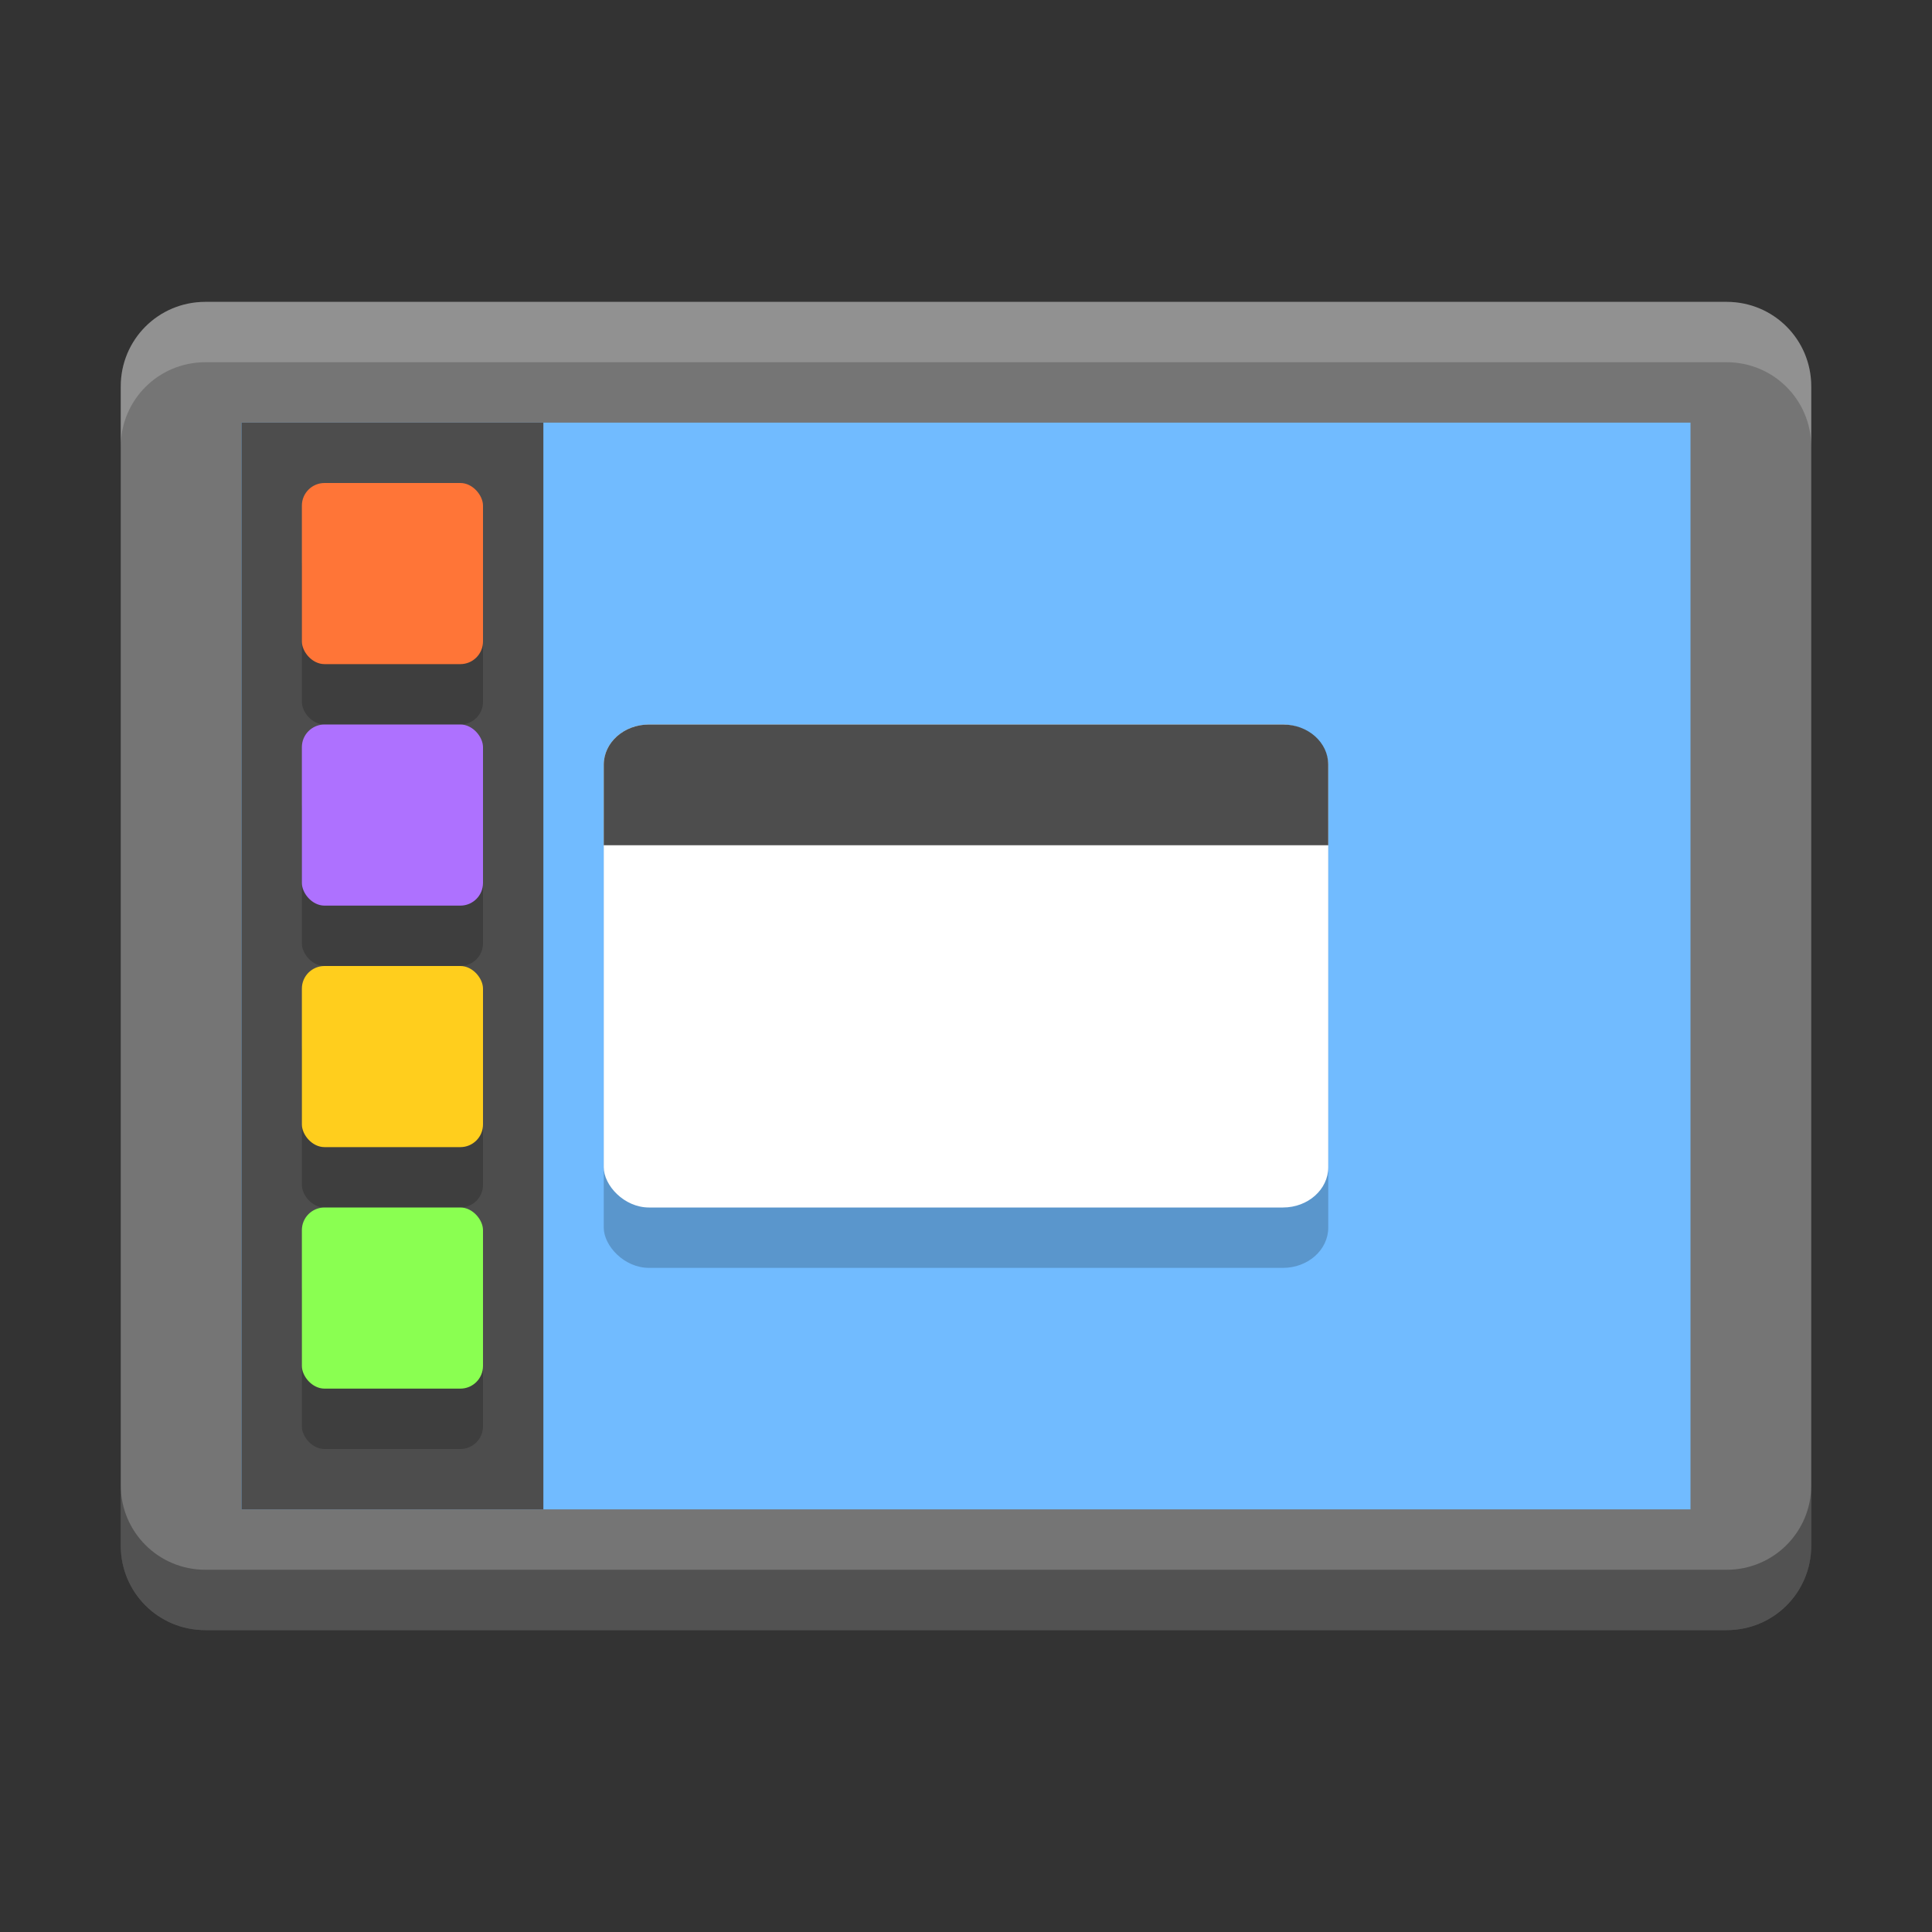 <?xml version="1.0" encoding="UTF-8" standalone="no"?>
<svg
   xmlns:dc="http://purl.org/dc/elements/1.1/"
   xmlns:cc="http://creativecommons.org/ns#"
   xmlns:rdf="http://www.w3.org/1999/02/22-rdf-syntax-ns#"
   xmlns:svg="http://www.w3.org/2000/svg"
   xmlns="http://www.w3.org/2000/svg"
   viewBox="0 0 32 32"
   version="1.1"
   width="32"
   height="32"
   id="svg4468">
  <rect x="0" y="0" width="32" height="32" fill="#333333" stroke="none"/>
  <defs
     id="defs4470" />
  <path
     id="rect4203-7"
     d="m -25.6,-30 19.2,0 c 0.776,0 1.4,0.624 1.4,1.4 l 0,25.2 c 0,0.776 -0.624,1.4 -1.4,1.4 l -19.2,0 c -0.776,0 -1.4,-0.624 -1.4,-1.4 l 0,-25.2 c 0,-0.776 0.624,-1.4 1.4,-1.4 z"
     style="fill:#757575"
     transform="matrix(0,-1,-1,0,0,0)" />
  <rect
     id="rect3282"
     ry="0"
     rx="0"
     transform="matrix(0,-1,-1,0,0,0)"
     height="24"
     width="18"
     y="-28"
     x="-25"
     style="fill:#71bbff;fill-opacity:1" />
  <rect
     style="opacity:0.2;fill:#000000;fill-opacity:1;stroke:none;stroke-width:4;stroke-linecap:round;stroke-linejoin:round;stroke-miterlimit:4;stroke-dasharray:none;stroke-opacity:1"
     id="rect4477"
     width="12"
     height="8"
     x="10"
     y="13"
     ry="0.667"
     rx="0.75" />
  <rect
     rx="0.75"
     ry="0.667"
     y="12"
     x="10"
     height="8"
     width="12"
     id="rect4152"
     style="opacity:1;fill:#ffffff;fill-opacity:1;stroke:none;stroke-width:4;stroke-linecap:round;stroke-linejoin:round;stroke-miterlimit:4;stroke-dasharray:none;stroke-opacity:1" />
  <path
     id="rect4154"
     d="M 10.75,12 21.25,12 C 21.666,12 22,12.297 22,12.667 L 22,14 l -12,0 0,-1.333 c 0,-0.369 0.335,-0.667 0.75,-0.667 z"
     style="opacity:1;fill:#4d4d4d;fill-opacity:1;stroke:none;stroke-width:4;stroke-linecap:round;stroke-linejoin:round;stroke-miterlimit:4;stroke-dasharray:none;stroke-opacity:1" />
  <rect
     y="7"
     x="4"
     height="18"
     width="5"
     id="rect4204"
     style="opacity:1;fill:#4d4d4d;fill-opacity:1;stroke:none;stroke-width:4;stroke-linecap:round;stroke-linejoin:round;stroke-miterlimit:4;stroke-dasharray:none;stroke-opacity:1" />
  <rect
     rx="0.375"
     ry="0.375"
     y="21"
     x="5"
     height="3"
     width="3"
     id="rect4473"
     style="opacity:0.2;fill:#000000;fill-opacity:1;stroke-width:1;stroke-miterlimit:4;stroke-dasharray:none" />
  <rect
     style="opacity:0.2;fill:#000000;fill-opacity:1;stroke-width:1;stroke-miterlimit:4;stroke-dasharray:none"
     id="rect4467"
     width="3"
     height="3"
     x="5"
     y="9"
     ry="0.375"
     rx="0.375" />
  <rect
     rx="0.375"
     ry="0.375"
     y="8"
     x="5"
     height="3"
     width="3"
     id="rect4139"
     style="opacity:1;fill:#ff7537;fill-opacity:1;stroke-width:1;stroke-miterlimit:4;stroke-dasharray:none" />
  <rect
     rx="0.375"
     ry="0.375"
     y="13"
     x="5"
     height="3"
     width="3"
     id="rect4469"
     style="opacity:0.2;fill:#000000;fill-opacity:1;stroke-width:1;stroke-miterlimit:4;stroke-dasharray:none" />
  <rect
     style="opacity:1;fill:#ae71ff;fill-opacity:1;stroke-width:1;stroke-miterlimit:4;stroke-dasharray:none"
     id="rect4141"
     width="3"
     height="3"
     x="5"
     y="12"
     ry="0.375"
     rx="0.375" />
  <rect
     style="opacity:0.2;fill:#000000;fill-opacity:1;stroke-width:1;stroke-miterlimit:4;stroke-dasharray:none"
     id="rect4471"
     width="3"
     height="3"
     x="5"
     y="17"
     ry="0.375"
     rx="0.375" />
  <rect
     rx="0.375"
     ry="0.375"
     y="16"
     x="5"
     height="3"
     width="3"
     id="rect4143"
     style="opacity:1;fill:#ffce1d;fill-opacity:1;stroke-width:1;stroke-miterlimit:4;stroke-dasharray:none" />
  <rect
     style="opacity:1;fill:#8aff51;fill-opacity:1;stroke-width:1;stroke-miterlimit:4;stroke-dasharray:none"
     id="rect4145"
     width="3"
     height="3"
     x="5"
     y="20"
     ry="0.375"
     rx="0.375" />
  <path
     id="path4453"
     d="M 3.4 5 C 2.625 5 2 5.625 2 6.4 L 2 7.4 C 2 6.625 2.625 6 3.4 6 L 28.6 6 C 29.375 6 30 6.625 30 7.4 L 30 6.4 C 30 5.625 29.375 5 28.6 5 L 3.4 5 z "
     style="fill:#ffffff;fill-opacity:1;opacity:0.2" />
  <path
     id="path4458"
     d="M 2 24.6 L 2 25.6 C 2 26.375 2.625 27 3.4 27 L 28.6 27 C 29.375 27 30 26.375 30 25.6 L 30 24.6 C 30 25.375 29.375 26 28.6 26 L 3.4 26 C 2.625 26 2 25.375 2 24.6 z "
     style="fill:#000000;fill-opacity:1;opacity:0.3" />
</svg>

